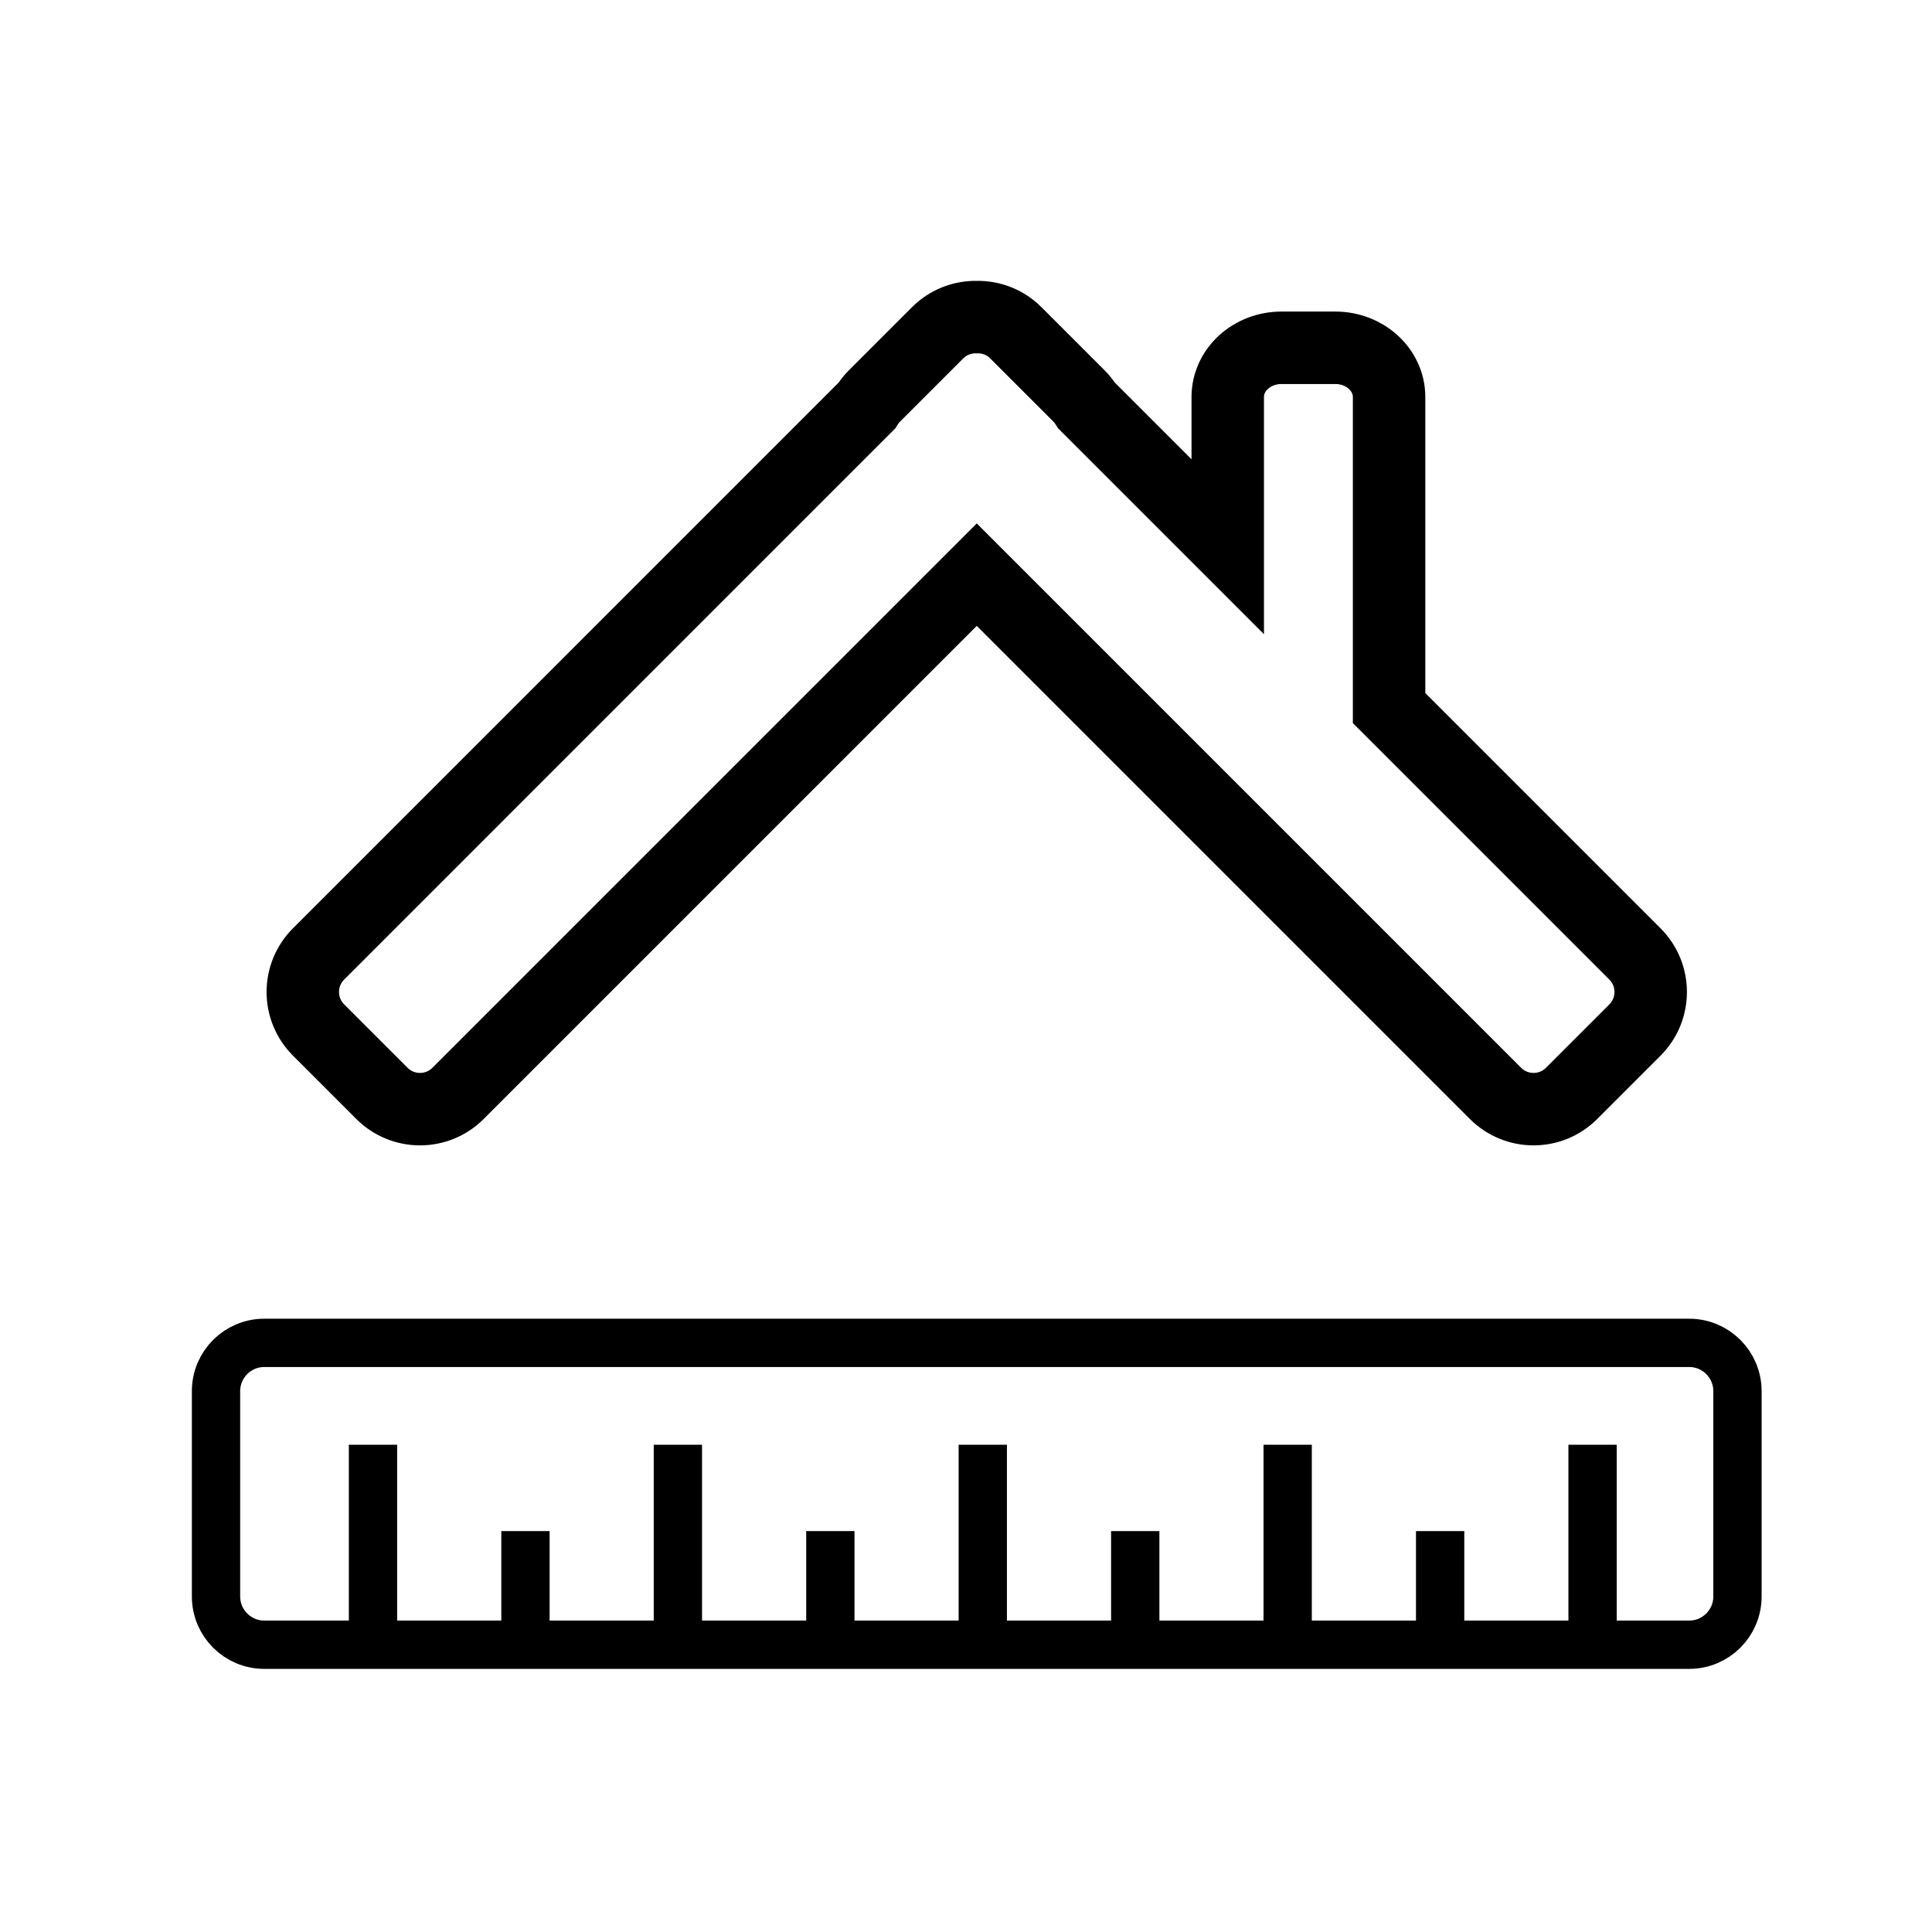 <?xml version="1.0" encoding="iso-8859-1"?>
<!-- Generator: Adobe Illustrator 17.1.0, SVG Export Plug-In . SVG Version: 6.00 Build 0)  -->
<!DOCTYPE svg PUBLIC "-//W3C//DTD SVG 1.1//EN" "http://www.w3.org/Graphics/SVG/1.1/DTD/svg11.dtd">
<svg version="1.1" id="Layer_1" xmlns="http://www.w3.org/2000/svg" xmlns:xlink="http://www.w3.org/1999/xlink" x="0px" y="0px"
	 viewBox="0 0 80 80" style="enable-background:new 0 0 80 80;" xml:space="preserve">
<g>
	<path style="fill:none;stroke:#000000;stroke-width:3;stroke-miterlimit:10;" d="M67.699,39.5l-10.18-10.18V16.439
		c0-1.125-0.997-2.038-2.227-2.038h-2.227c-1.23,0-2.227,0.912-2.227,2.038v6.2l-5.845-5.845c-0.087-0.138-0.187-0.27-0.307-0.391
		l-2.625-2.625c-0.446-0.446-1.033-0.659-1.617-0.648c-0.584-0.011-1.171,0.203-1.617,0.648l-2.625,2.625
		c-0.12,0.12-0.22,0.253-0.307,0.391L13.191,39.5c-0.87,0.87-0.87,2.28,0,3.15l2.625,2.625c0.87,0.87,2.28,0.87,3.15,0l21.48-21.48
		l21.48,21.48c0.87,0.87,2.28,0.87,3.15,0l2.625-2.625C68.569,41.78,68.569,40.37,67.699,39.5z"/>
	<g>
		<g>
			<line style="fill:none;stroke:#000000;stroke-width:2;stroke-miterlimit:10;" x1="53.32" y1="59.824" x2="53.32" y2="67.386"/>
			<line style="fill:none;stroke:#000000;stroke-width:2;stroke-miterlimit:10;" x1="15.445" y1="59.824" x2="15.445" y2="67.386"/>
			<line style="fill:none;stroke:#000000;stroke-width:2;stroke-miterlimit:10;" x1="47.008" y1="63.399" x2="47.008" y2="67.487"/>
			<line style="fill:none;stroke:#000000;stroke-width:2;stroke-miterlimit:10;" x1="65.945" y1="59.824" x2="65.945" y2="67.386"/>
			<line style="fill:none;stroke:#000000;stroke-width:2;stroke-miterlimit:10;" x1="59.633" y1="63.399" x2="59.633" y2="67.487"/>
			<line style="fill:none;stroke:#000000;stroke-width:2;stroke-miterlimit:10;" x1="40.695" y1="59.824" x2="40.695" y2="67.386"/>
			<line style="fill:none;stroke:#000000;stroke-width:2;stroke-miterlimit:10;" x1="34.383" y1="63.399" x2="34.383" y2="67.487"/>
			<line style="fill:none;stroke:#000000;stroke-width:2;stroke-miterlimit:10;" x1="28.07" y1="59.824" x2="28.07" y2="67.386"/>
			<line style="fill:none;stroke:#000000;stroke-width:2;stroke-miterlimit:10;" x1="21.758" y1="63.399" x2="21.758" y2="67.487"/>
		</g>
		<path style="fill:none;stroke:#000000;stroke-width:2;stroke-miterlimit:10;" d="M71.945,66.105c0,1.105-0.895,2-2,2h-59
			c-1.105,0-2-0.895-2-2v-8.5c0-1.105,0.895-2,2-2h59c1.105,0,2,0.895,2,2V66.105z"/>
	</g>
</g>
</svg>
